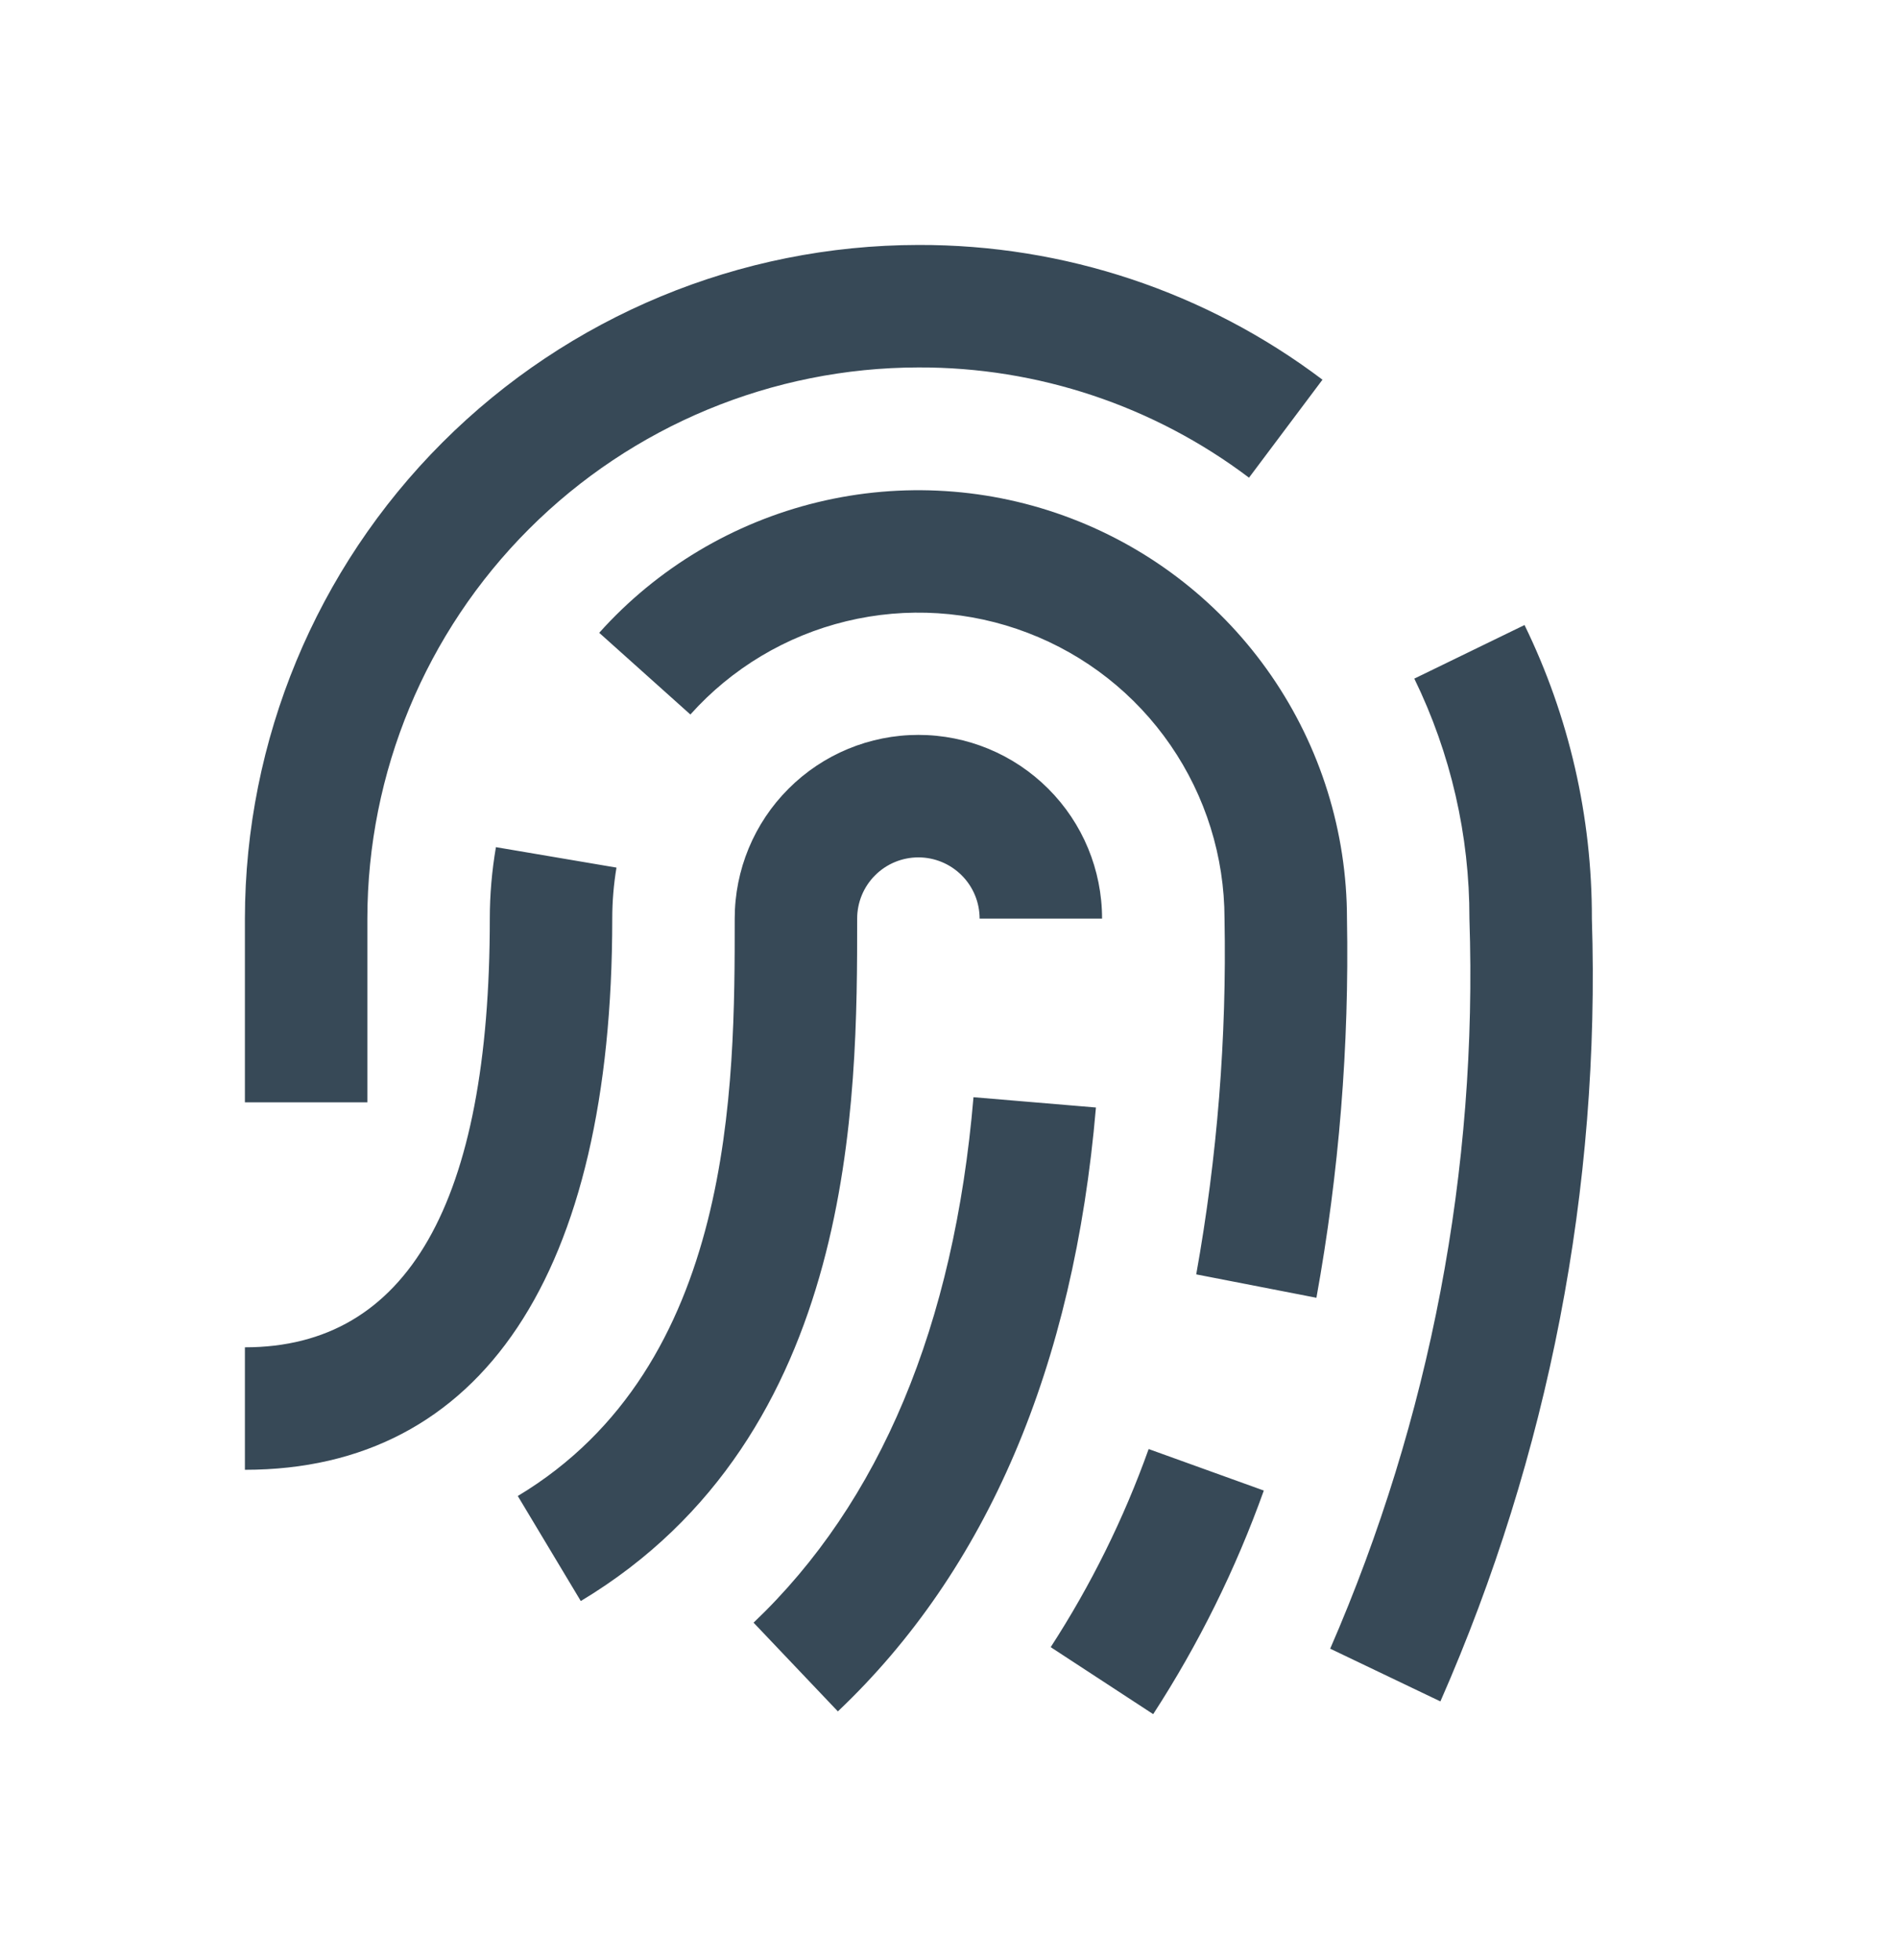 <svg width="31" height="32" viewBox="0 0 31 32" fill="none" xmlns="http://www.w3.org/2000/svg">
<g clip-path="url(#clip0_403_3389)" filter="url(#filter0_d_403_3389)">
<path d="M9.486 22.143L8.457 20.428C12 18.3 12 13.73 12 11C12 10.204 12.316 9.441 12.879 8.879C13.441 8.316 14.204 8 15 8C15.796 8 16.558 8.316 17.121 8.879C17.684 9.441 18 10.204 18 11H16C16 10.735 15.895 10.48 15.707 10.293C15.519 10.105 15.265 10 15 10C14.735 10 14.48 10.105 14.293 10.293C14.105 10.48 14 10.735 14 11C14 13.947 14 19.434 9.486 22.143ZM17.896 14.084L15.9 13.916C15.584 17.645 14.375 20.531 12.308 22.496L13.685 23.945C16.123 21.634 17.538 18.315 17.9 14.084H17.896ZM20.642 20.339L18.761 19.661C18.355 20.798 17.818 21.883 17.161 22.896L18.835 23.99C19.577 22.847 20.183 21.622 20.642 20.339V20.339ZM22 11C21.999 9.583 21.568 8.2 20.764 7.033C19.961 5.867 18.822 4.971 17.498 4.466C16.175 3.96 14.729 3.868 13.353 4.201C11.976 4.535 10.732 5.278 9.787 6.333L11.276 7.667C11.951 6.913 12.839 6.382 13.823 6.144C14.806 5.906 15.839 5.971 16.784 6.333C17.73 6.694 18.543 7.333 19.117 8.167C19.691 9 19.999 9.988 20 11C20.037 12.947 19.882 14.892 19.538 16.809L21.501 17.191C21.871 15.149 22.038 13.075 22 11V11ZM10 11C10 10.721 10.023 10.442 10.069 10.167L8.1 9.833C8.034 10.218 8 10.609 8 11C8 15.645 6.654 18 4 18V20C7.869 20 10 16.8 10 11ZM26 11C26.004 9.339 25.628 7.699 24.9 6.206L23.1 7.081C23.695 8.302 24.003 9.642 24 11C24.137 15.093 23.36 19.166 21.726 22.921L23.526 23.782C25.295 19.759 26.14 15.392 26 11V11ZM6 11C6.002 8.614 6.952 6.326 8.639 4.639C10.326 2.952 12.614 2.003 15 2C16.948 1.993 18.845 2.626 20.4 3.8L21.6 2.2C19.699 0.765 17.381 -0.007 15 -7.10158e-05C12.084 0.003 9.288 1.163 7.225 3.226C5.163 5.288 4.003 8.084 4 11V14H6V11Z" fill="#374957"/>
</g>
<defs>
<filter id="filter0_d_403_3389" x="-1" y="0" width="32" height="32" filterUnits="userSpaceOnUse" color-interpolation-filters="sRGB">
<feFlood flood-opacity="0" result="BackgroundImageFix"/>
<feColorMatrix in="SourceAlpha" type="matrix" values="0 0 0 0 0 0 0 0 0 0 0 0 0 0 0 0 0 0 127 0" result="hardAlpha"/>
<feOffset dy="4"/>
<feGaussianBlur stdDeviation="2"/>
<feComposite in2="hardAlpha" operator="out"/>
<feColorMatrix type="matrix" values="0 0 0 0 0 0 0 0 0 0 0 0 0 0 0 0 0 0 0.25 0"/>
<feBlend mode="normal" in2="BackgroundImageFix" result="effect1_dropShadow_403_3389"/>
<feBlend mode="normal" in="SourceGraphic" in2="effect1_dropShadow_403_3389" result="shape"/>
</filter>
<clipPath id="clip0_403_3389">
<rect width="24" height="24" fill="white" transform="translate(3)"/>
</clipPath>
</defs>
</svg>
